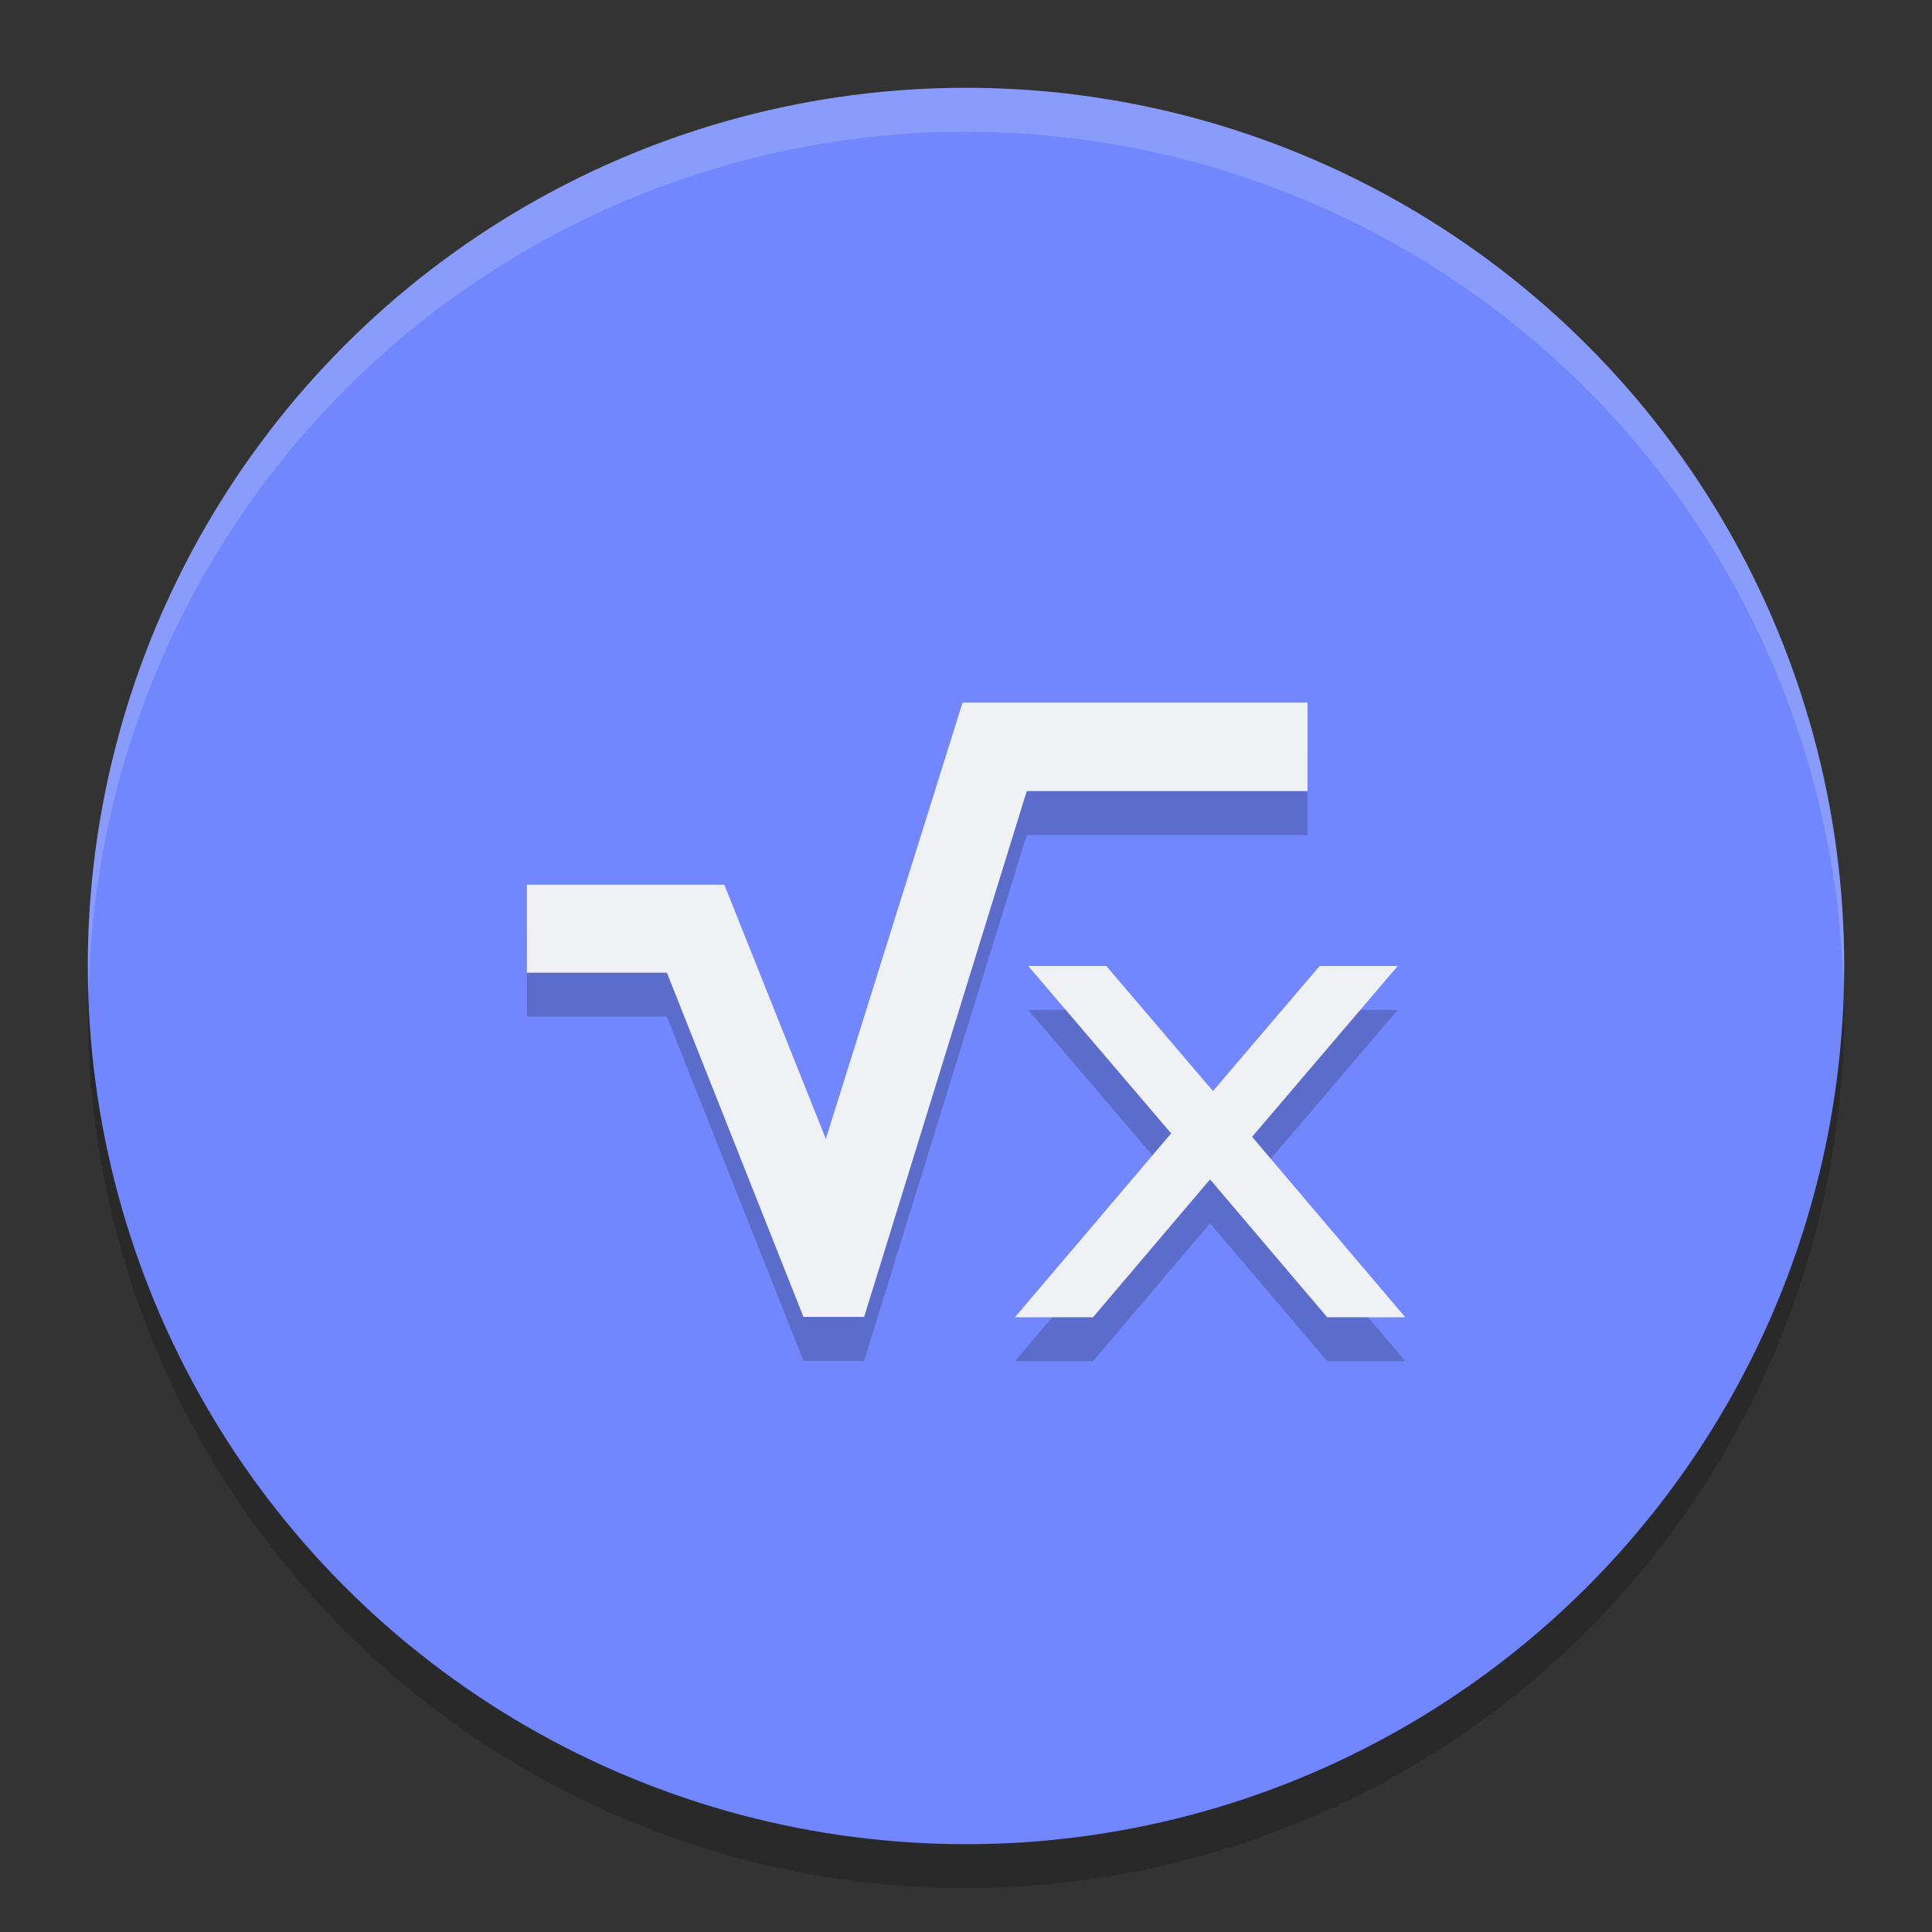 <svg xmlns="http://www.w3.org/2000/svg" width="22" height="22" version="1">
 <rect width="100%" height="100%" fill="#333333" stroke="none"/>
 <circle style="opacity:0.2" cx="11" cy="11.5" r="10"/>
 <circle style="fill:#7287fd" cx="11" cy="11" r="10"/>
 <path style="opacity:0.2" d="M 10.961,8.5 9.404,13.469 8.248,10.574 H 6 v 1.002 h 1.594 l 1.555,3.92 h 0.691 l 1.852,-5.988 h 3.197 V 8.5 Z m 0.748,3 1.627,1.906 L 11.557,15.5 h 0.889 L 13.779,13.93 15.113,15.5 h 0.889 L 14.258,13.445 15.916,11.5 H 15.027 L 13.812,12.924 12.598,11.5 Z"/>
 <path style="fill:#eff1f5" d="M 10.961,8 9.404,12.969 8.248,10.074 H 6 v 1.002 h 1.594 l 1.555,3.92 h 0.691 l 1.852,-5.988 h 3.197 V 8 Z m 0.748,3 1.627,1.906 L 11.557,15 h 0.889 L 13.779,13.43 15.113,15 h 0.889 L 14.258,12.945 15.916,11 H 15.027 L 13.812,12.424 12.598,11 Z"/>
 <path style="opacity:0.2;fill:#eff1f5" d="M 11,1 A 10,10 0 0 0 1,11 10,10 0 0 0 1.011,11.291 10,10 0 0 1 11,1.5 10,10 0 0 1 20.989,11.209 10,10 0 0 0 21,11 10,10 0 0 0 11,1 Z"/>
</svg>
